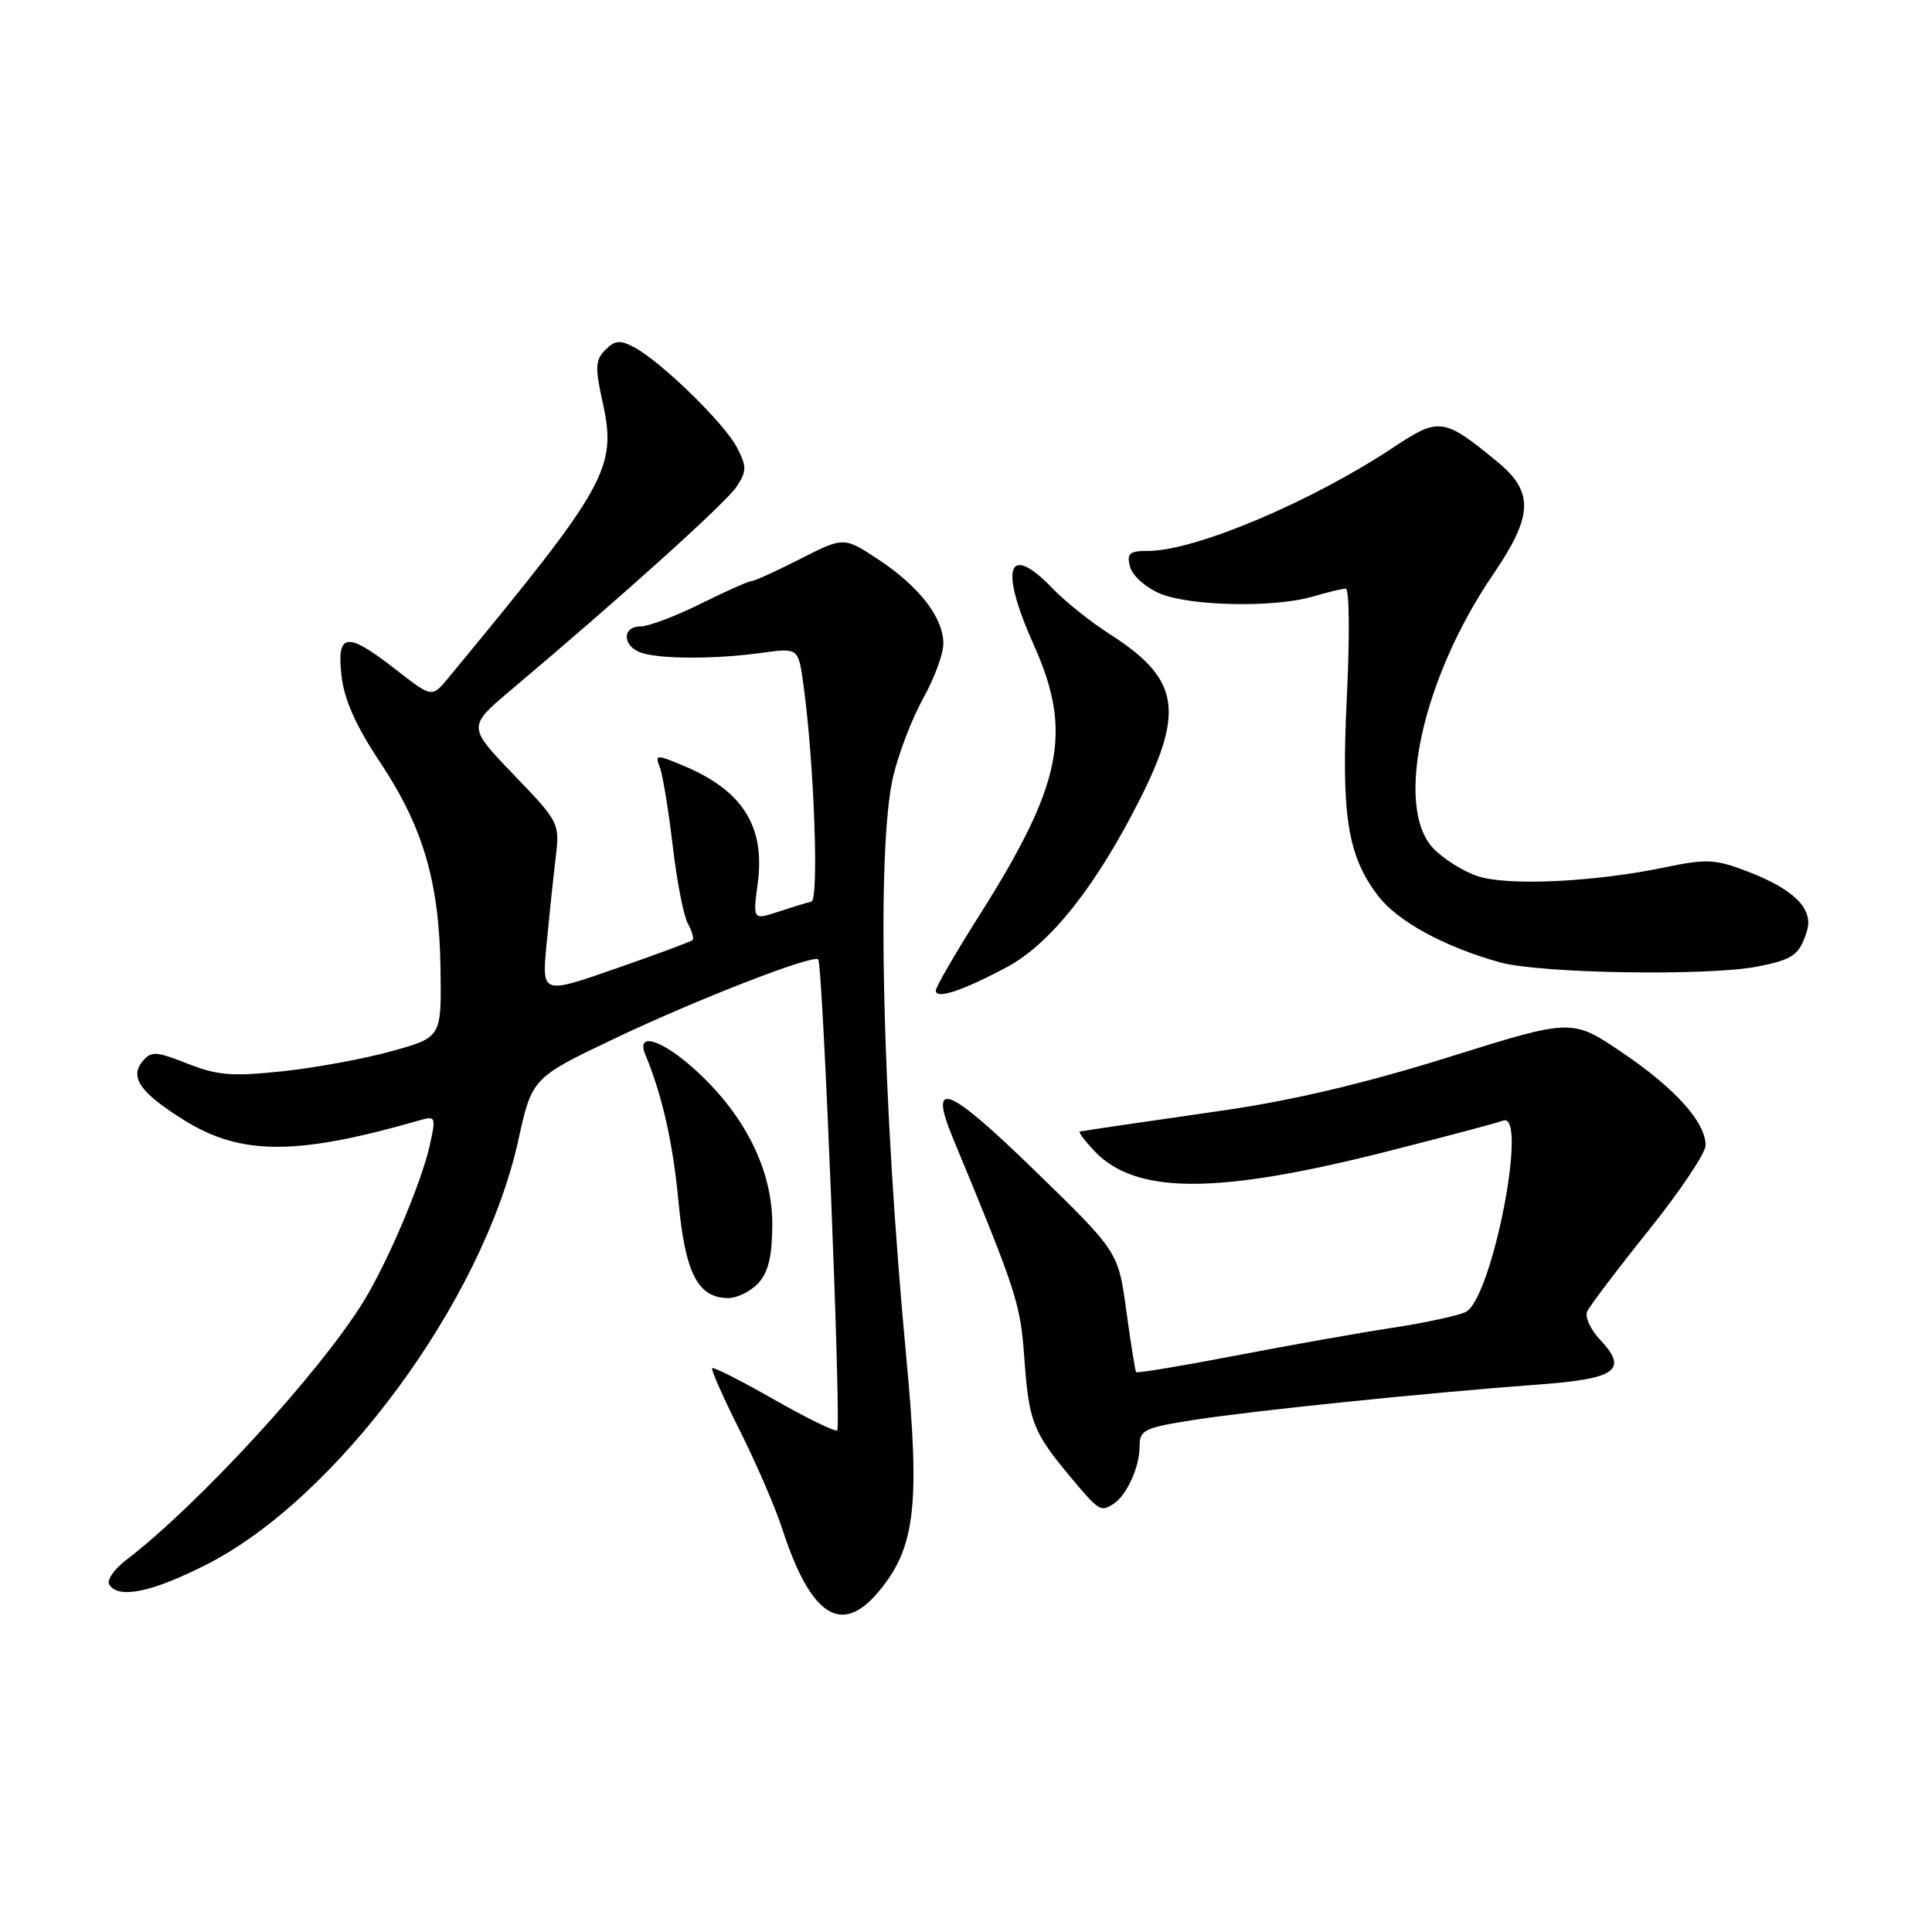 <?xml version="1.0" encoding="UTF-8" standalone="no"?>
<!DOCTYPE svg PUBLIC "-//W3C//DTD SVG 1.1//EN" "http://www.w3.org/Graphics/SVG/1.1/DTD/svg11.dtd" >
<svg xmlns="http://www.w3.org/2000/svg" xmlns:xlink="http://www.w3.org/1999/xlink" version="1.1" viewBox="0 0 256 256">
 <g >
 <path fill="currentColor"
d=" M 116.38 210.95 C 121.27 205.14 121.94 199.57 120.10 180.00 C 116.86 145.50 116.11 112.42 118.35 102.89 C 119.08 99.80 120.87 95.14 122.34 92.51 C 123.80 89.89 125.00 86.64 125.00 85.28 C 125.00 81.85 121.82 77.73 116.41 74.15 C 111.83 71.12 111.83 71.12 106.04 74.06 C 102.86 75.68 99.95 77.00 99.57 77.00 C 99.19 77.00 96.17 78.35 92.84 80.00 C 89.52 81.65 85.94 83.00 84.90 83.00 C 82.35 83.00 82.47 85.70 85.05 86.52 C 87.69 87.35 94.84 87.35 100.97 86.50 C 105.79 85.84 105.79 85.84 106.46 90.74 C 107.87 100.96 108.54 119.24 107.51 119.47 C 106.96 119.59 104.98 120.20 103.13 120.81 C 99.75 121.92 99.75 121.92 100.41 116.97 C 101.40 109.49 98.38 104.73 90.58 101.47 C 86.92 99.94 86.77 99.95 87.43 101.68 C 87.82 102.68 88.58 107.33 89.13 112.00 C 89.67 116.67 90.57 121.33 91.13 122.35 C 91.68 123.36 91.97 124.36 91.78 124.56 C 91.58 124.76 87.00 126.46 81.60 128.34 C 71.79 131.76 71.79 131.76 72.42 125.13 C 72.77 121.48 73.30 116.37 73.62 113.76 C 74.18 109.05 74.14 108.97 68.07 102.65 C 61.95 96.28 61.95 96.28 67.73 91.41 C 82.63 78.85 96.21 66.60 97.60 64.49 C 98.96 62.42 98.96 61.83 97.65 59.29 C 96.01 56.12 87.64 47.95 84.07 46.04 C 82.17 45.02 81.50 45.07 80.21 46.36 C 78.89 47.68 78.83 48.69 79.83 53.20 C 81.79 62.05 80.59 64.19 59.37 89.87 C 57.23 92.45 57.23 92.45 52.45 88.72 C 45.93 83.64 44.60 83.79 45.25 89.54 C 45.61 92.70 47.15 96.18 50.33 100.95 C 56.08 109.60 58.21 116.85 58.37 128.39 C 58.50 137.44 58.50 137.44 52.00 139.26 C 48.42 140.26 41.91 141.47 37.53 141.94 C 30.76 142.66 28.84 142.51 24.86 140.94 C 20.66 139.29 20.03 139.25 18.89 140.63 C 17.13 142.75 18.60 144.82 24.45 148.46 C 31.97 153.13 39.34 153.13 55.66 148.43 C 57.72 147.84 57.79 148.01 56.94 151.79 C 55.81 156.82 51.36 167.27 48.14 172.50 C 42.33 181.92 26.22 199.45 16.67 206.75 C 15.11 207.94 14.12 209.39 14.48 209.96 C 15.67 211.89 20.02 211.02 27.23 207.38 C 44.64 198.61 63.98 172.37 68.66 151.16 C 70.50 142.82 70.50 142.82 81.50 137.58 C 92.39 132.40 107.80 126.42 108.42 127.13 C 109.03 127.83 111.50 189.19 110.93 189.54 C 110.62 189.73 106.84 187.88 102.54 185.43 C 98.23 182.97 94.56 181.11 94.37 181.29 C 94.19 181.47 95.83 185.18 98.01 189.52 C 100.19 193.87 102.71 199.69 103.61 202.46 C 107.39 214.12 111.45 216.82 116.38 210.95 Z  M 147.60 199.23 C 149.32 198.08 151.00 194.37 151.00 191.70 C 151.00 189.46 151.55 189.19 158.25 188.14 C 166.22 186.90 189.25 184.54 203.82 183.46 C 214.21 182.70 215.80 181.54 212.00 177.50 C 210.76 176.18 210.00 174.52 210.30 173.80 C 210.61 173.09 214.26 168.25 218.43 163.06 C 222.59 157.87 226.00 152.79 226.00 151.77 C 226.00 148.70 221.98 144.22 214.94 139.46 C 208.29 134.96 208.29 134.96 191.98 140.07 C 180.95 143.52 171.26 145.82 162.08 147.14 C 150.48 148.81 145.01 149.62 143.08 149.93 C 142.84 149.97 143.70 151.11 144.97 152.47 C 150.43 158.28 161.09 158.32 183.61 152.62 C 191.37 150.65 198.37 148.80 199.16 148.49 C 202.56 147.19 197.71 172.06 194.22 173.84 C 193.27 174.32 188.90 175.27 184.50 175.94 C 180.10 176.61 170.71 178.28 163.64 179.64 C 156.57 181.00 150.67 181.98 150.54 181.81 C 150.41 181.64 149.83 177.98 149.24 173.68 C 148.18 165.86 148.18 165.86 137.02 155.02 C 125.54 143.86 122.98 142.86 126.27 150.81 C 134.79 171.39 135.20 172.67 135.73 179.97 C 136.34 188.41 136.85 189.72 141.88 195.75 C 145.63 200.25 145.87 200.39 147.60 199.23 Z  M 100.51 169.99 C 101.83 168.53 102.33 166.38 102.33 162.18 C 102.33 155.09 98.78 147.89 92.34 141.96 C 87.80 137.77 84.21 136.61 85.51 139.75 C 87.75 145.12 89.18 151.48 89.91 159.27 C 90.79 168.72 92.49 172.00 96.50 172.00 C 97.70 172.00 99.51 171.09 100.51 169.99 Z  M 133.43 128.14 C 139.20 125.05 145.27 117.38 151.11 105.77 C 156.97 94.12 156.20 89.91 147.15 84.09 C 144.56 82.44 141.14 79.71 139.54 78.04 C 133.51 71.75 132.35 75.14 137.00 85.50 C 142.17 97.02 140.75 103.96 129.67 121.45 C 126.55 126.37 124.00 130.79 124.00 131.26 C 124.00 132.46 127.55 131.28 133.43 128.14 Z  M 232.83 128.08 C 237.61 127.15 238.46 126.54 239.44 123.30 C 240.31 120.42 237.68 117.81 231.52 115.46 C 227.30 113.84 226.11 113.78 220.64 114.92 C 211.25 116.88 199.81 117.42 195.81 116.10 C 193.88 115.46 191.22 113.79 189.90 112.39 C 184.72 106.88 188.46 89.86 197.87 76.08 C 203.15 68.34 203.27 65.19 198.43 61.21 C 191.33 55.35 190.69 55.26 184.68 59.25 C 173.78 66.49 158.36 73.00 152.13 73.00 C 149.63 73.00 149.27 73.32 149.74 75.11 C 150.05 76.29 151.82 77.86 153.73 78.66 C 157.72 80.33 168.94 80.54 173.99 79.04 C 175.91 78.47 177.86 78.00 178.33 78.00 C 178.79 78.00 178.85 84.41 178.47 92.25 C 177.70 107.98 178.52 113.31 182.56 118.65 C 185.15 122.07 191.42 125.49 198.81 127.53 C 204.13 128.99 226.25 129.35 232.83 128.08 Z "/>
</g>
</svg>